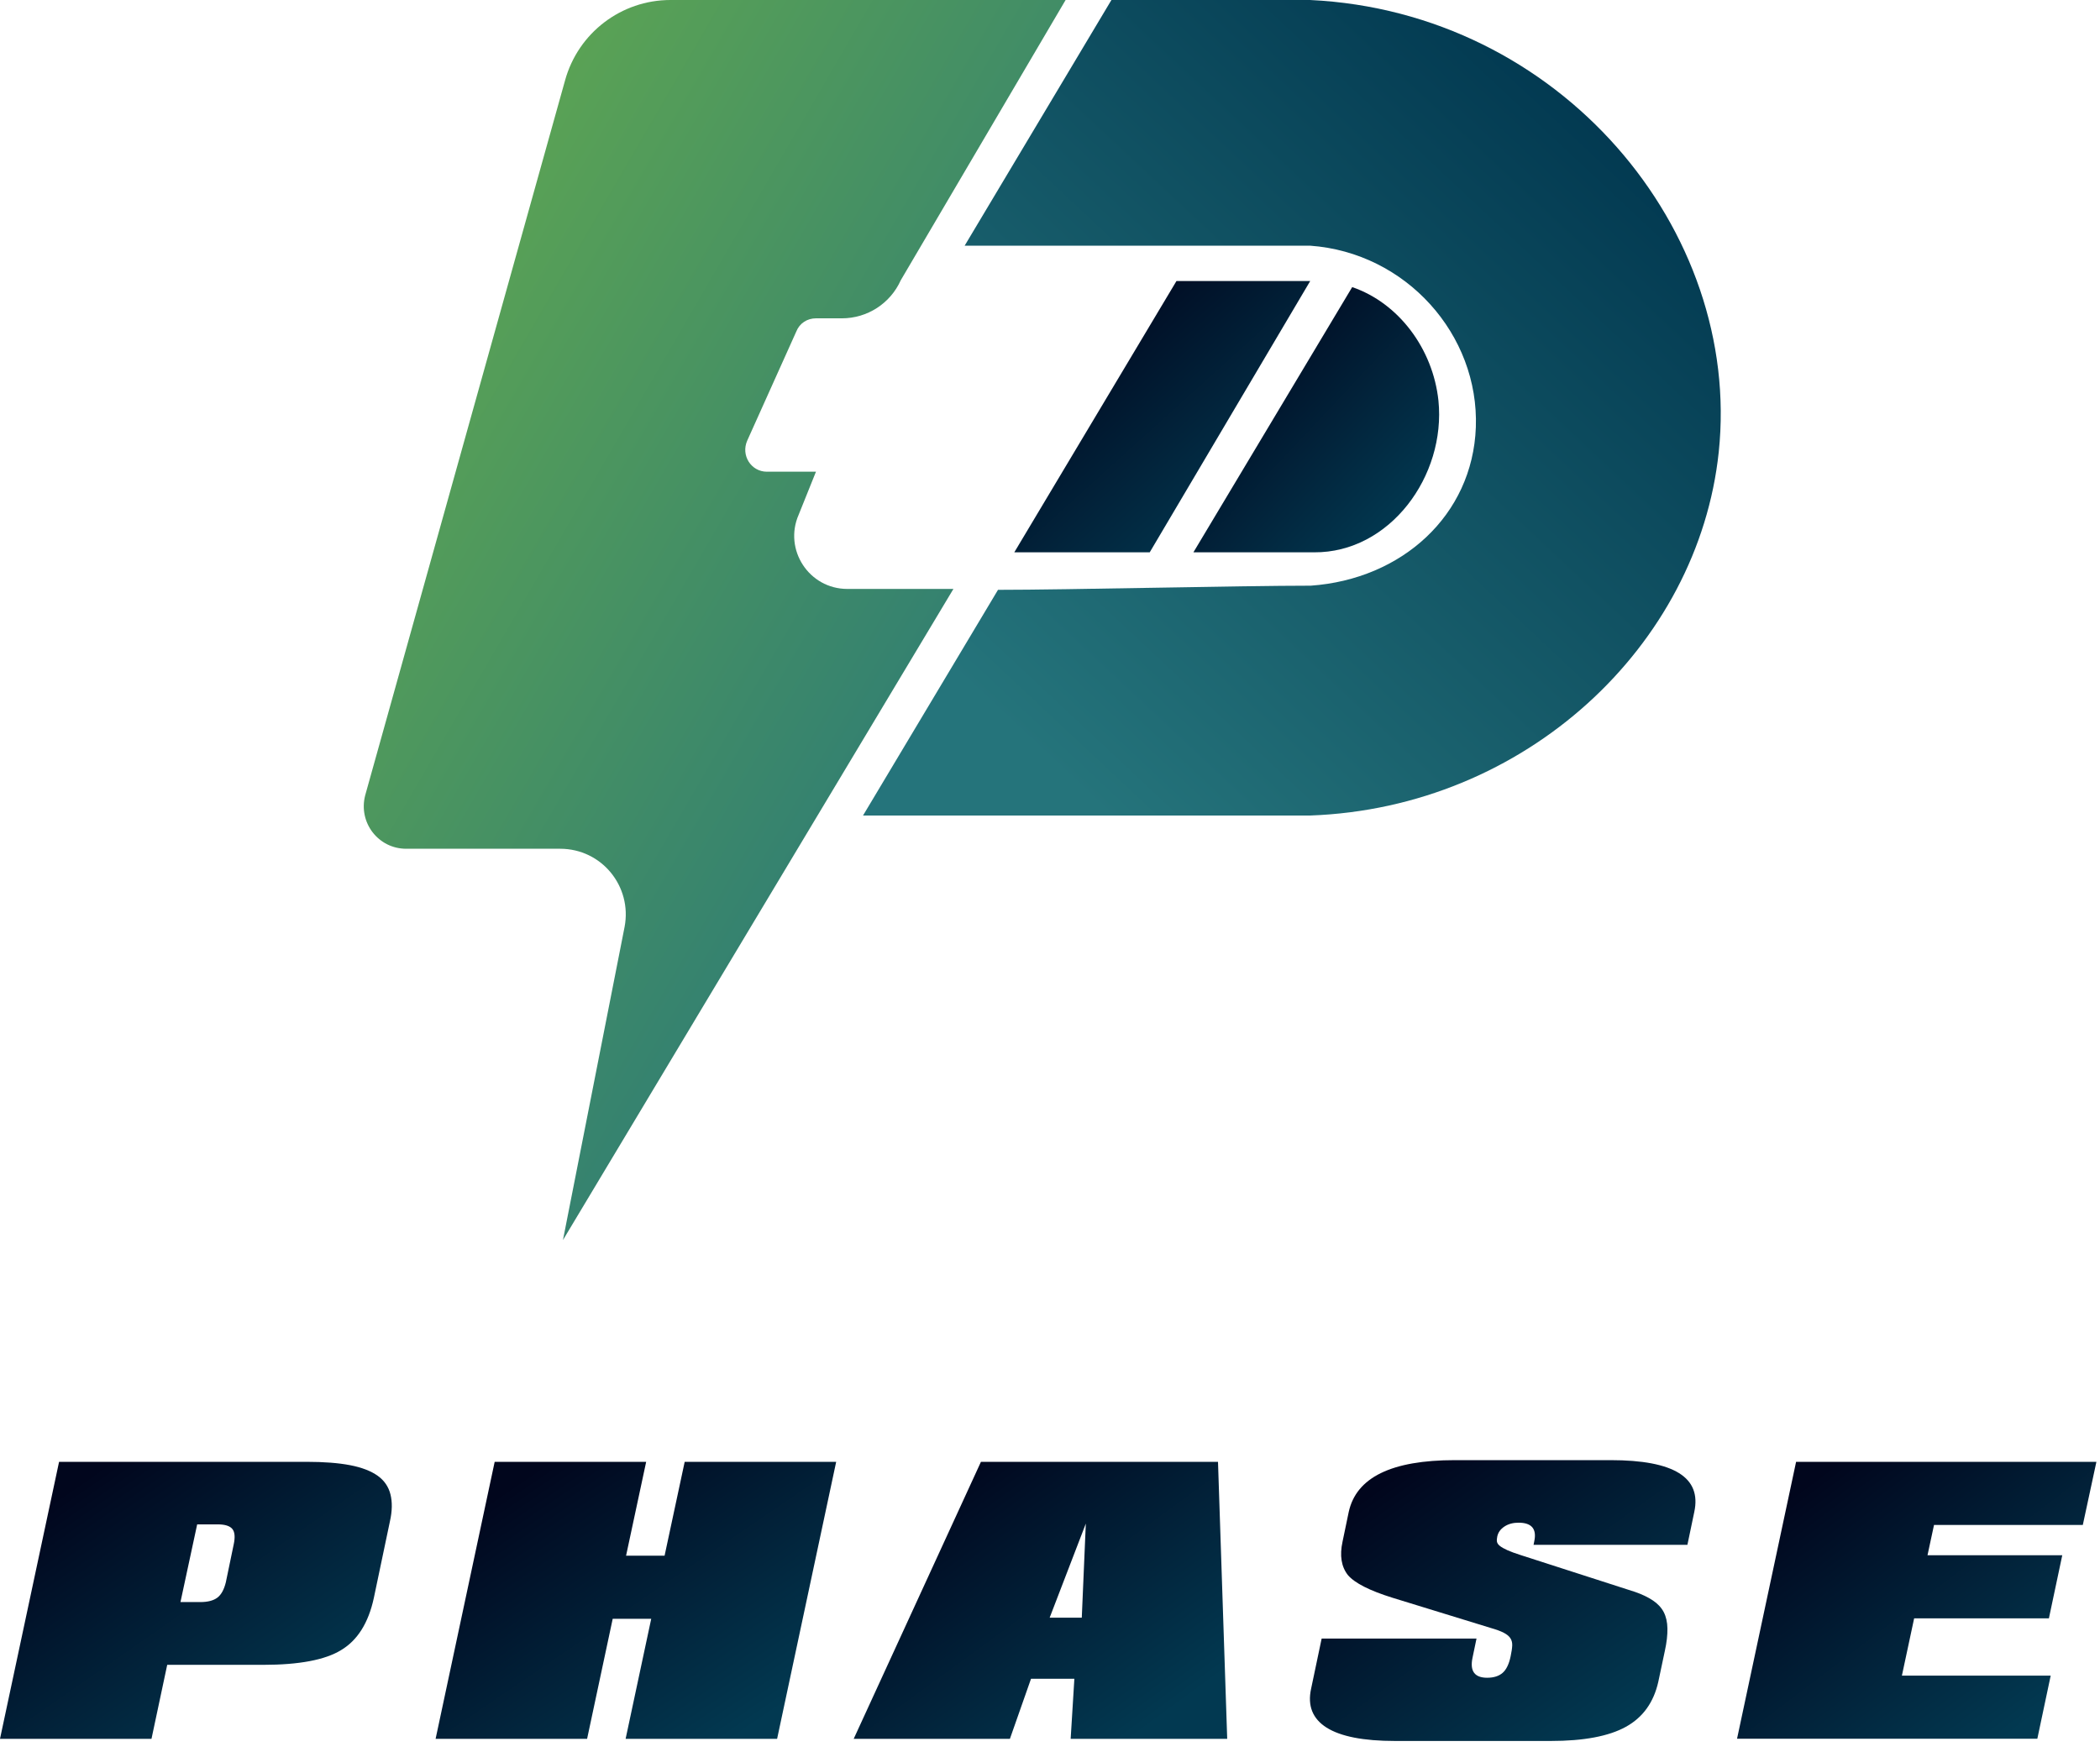 <svg width="187" height="156" viewBox="0 0 187 156" fill="none" xmlns="http://www.w3.org/2000/svg">
<g clip-path="url(#clip0_2006_206)">
<path d="M5.26 130.19H27.31C28.85 130.19 30.14 130.29 31.18 130.49C32.22 130.69 33.04 131.01 33.63 131.43C34.22 131.85 34.6 132.41 34.77 133.09C34.94 133.77 34.93 134.57 34.72 135.5L33.29 142.31C32.81 144.54 31.83 146.09 30.37 146.96C28.95 147.83 26.64 148.27 23.44 148.27H14.89L13.49 154.86H0L5.26 130.19ZM17.56 135.75L16.07 142.68H17.83C18.5 142.68 19 142.55 19.35 142.29C19.7 142.03 19.95 141.57 20.11 140.92L20.81 137.55C20.95 136.9 20.91 136.44 20.69 136.17C20.47 135.9 20.03 135.76 19.38 135.76H17.55L17.56 135.75Z" fill="url(#paint0_linear_2006_206)"/>
<path d="M44.05 130.19H57.54L55.75 138.55H59.18L60.97 130.19H74.46L69.2 154.86H55.71L57.99 144.17H54.56L52.28 154.86H38.79L44.05 130.19Z" fill="url(#paint1_linear_2006_206)"/>
<path d="M87.34 130.19H108.46L109.28 154.86H95.34L95.67 149.51H91.81L89.93 154.86H76.02L87.35 130.19H87.34ZM96.33 144.07L96.69 135.69L93.47 144.07H96.33Z" fill="url(#paint2_linear_2006_206)"/>
<path d="M118.13 153.86C116.88 153.07 116.42 151.91 116.75 150.4L117.69 145.93H131.48L131.12 147.66C130.88 148.83 131.31 149.42 132.43 149.42C133.02 149.42 133.48 149.27 133.81 148.98C134.14 148.69 134.38 148.19 134.52 147.5C134.6 147.12 134.65 146.8 134.66 146.54C134.67 146.29 134.61 146.07 134.49 145.89C134.37 145.71 134.17 145.55 133.9 145.41C133.63 145.27 133.25 145.13 132.76 144.99L123.98 142.29C121.96 141.66 120.64 140.99 120.03 140.28C119.44 139.53 119.28 138.54 119.55 137.3L120.1 134.66C120.77 131.58 123.91 130.04 129.55 130.04H143.43C149.06 130.04 151.54 131.58 150.87 134.66L150.26 137.58H136.56L136.62 137.28C136.86 136.17 136.4 135.61 135.22 135.61C134.74 135.61 134.32 135.72 133.97 135.95C133.62 136.18 133.41 136.47 133.33 136.83C133.29 137.01 133.28 137.17 133.3 137.3C133.32 137.43 133.41 137.56 133.56 137.68C133.71 137.8 133.94 137.93 134.23 138.06C134.52 138.19 134.92 138.34 135.43 138.5L145.61 141.78C146.24 142 146.76 142.25 147.19 142.54C147.61 142.82 147.94 143.17 148.15 143.57C148.36 143.98 148.47 144.46 148.48 145.03C148.49 145.6 148.42 146.27 148.25 147.03L147.67 149.77C147.26 151.61 146.3 152.95 144.78 153.79C143.26 154.63 141.03 155.05 138.1 155.05H124.22C121.41 155.05 119.38 154.65 118.13 153.86Z" fill="url(#paint3_linear_2006_206)"/>
<path d="M159.95 130.19H186.68L185.47 135.81H172.22L171.64 138.51H183.64L182.45 144.13H170.45L169.36 149.23H182.61L181.42 154.85H154.68L159.94 130.18L159.95 130.19Z" fill="url(#paint4_linear_2006_206)"/>
<path d="M55.62 82.54C56.3 78.94 53.58 75.59 49.88 75.59H36.17C33.69 75.59 31.89 73.26 32.52 70.83L50.32 7.15C51.49 2.92 55.33 0 59.7 0H94.89L80.21 24.96C79.28 27.03 77.23 28.35 74.97 28.35H72.66C71.88 28.35 71.2 28.79 70.91 29.52L66.54 39.24C65.96 40.55 66.88 42.01 68.29 42.01H72.66L71.12 45.84C69.76 48.95 72.04 52.45 75.45 52.45H84.9L50.13 110.44L55.62 82.54Z" fill="url(#paint5_linear_2006_206)"/>
<path d="M98.97 0L85.9 21.88H116.66C125.2 22.49 131.72 29.8 131.42 38.06C131.13 45.91 124.82 51.59 116.72 52.16C110.51 52.16 95.09 52.53 88.87 52.53L76.85 72.63H116.67C135.84 71.94 151.23 57.5 153.05 40.26C155.13 20.48 138.91 1.06 116.66 0H98.97Z" fill="url(#paint6_linear_2006_206)"/>
<path d="M116.67 25.03L102.38 49.19H90.32L104.76 25.03H116.67Z" fill="url(#paint7_linear_2006_206)"/>
<path d="M128.09 35.68C128.77 42.39 123.76 49.24 117.01 49.19H106.27L120.41 25.57C124.54 26.98 127.6 31.06 128.09 35.68Z" fill="url(#paint8_linear_2006_206)"/>
</g>
<defs>
<linearGradient id="paint0_linear_2006_206" x1="1.763" y1="135.719" x2="18.677" y2="159.99" gradientUnits="userSpaceOnUse">
<stop stop-color="#01061D"/>
<stop offset="1" stop-color="#023951"/>
</linearGradient>
<linearGradient id="paint1_linear_2006_206" x1="40.593" y1="135.719" x2="57.373" y2="160.339" gradientUnits="userSpaceOnUse">
<stop stop-color="#01061D"/>
<stop offset="1" stop-color="#023951"/>
</linearGradient>
<linearGradient id="paint2_linear_2006_206" x1="77.701" y1="135.719" x2="94.879" y2="159.22" gradientUnits="userSpaceOnUse">
<stop stop-color="#01061D"/>
<stop offset="1" stop-color="#023951"/>
</linearGradient>
<linearGradient id="paint3_linear_2006_206" x1="118.381" y1="135.645" x2="135.699" y2="159.766" gradientUnits="userSpaceOnUse">
<stop stop-color="#01061D"/>
<stop offset="1" stop-color="#023951"/>
</linearGradient>
<linearGradient id="paint4_linear_2006_206" x1="156.297" y1="135.709" x2="173.666" y2="158.57" gradientUnits="userSpaceOnUse">
<stop stop-color="#01061D"/>
<stop offset="1" stop-color="#023951"/>
</linearGradient>
<linearGradient id="paint5_linear_2006_206" x1="47.216" y1="7.87" x2="114.751" y2="47.087" gradientUnits="userSpaceOnUse">
<stop stop-color="#5BA354"/>
<stop offset="1" stop-color="#25747B"/>
</linearGradient>
<linearGradient id="paint6_linear_2006_206" x1="135.29" y1="3.28" x2="83.441" y2="58.684" gradientUnits="userSpaceOnUse">
<stop stop-color="#023951"/>
<stop offset="1" stop-color="#25747B"/>
</linearGradient>
<linearGradient id="paint7_linear_2006_206" x1="91.651" y1="30.445" x2="109.217" y2="49.885" gradientUnits="userSpaceOnUse">
<stop stop-color="#01061D"/>
<stop offset="1" stop-color="#023951"/>
</linearGradient>
<linearGradient id="paint8_linear_2006_206" x1="107.376" y1="30.864" x2="124.604" y2="47.059" gradientUnits="userSpaceOnUse">
<stop stop-color="#01061D"/>
<stop offset="1" stop-color="#023951"/>
</linearGradient>
<clipPath id="clip0_2006_206">
<rect width="186.68" height="155.04" fill="white"/>
</clipPath>
</defs>
</svg>
